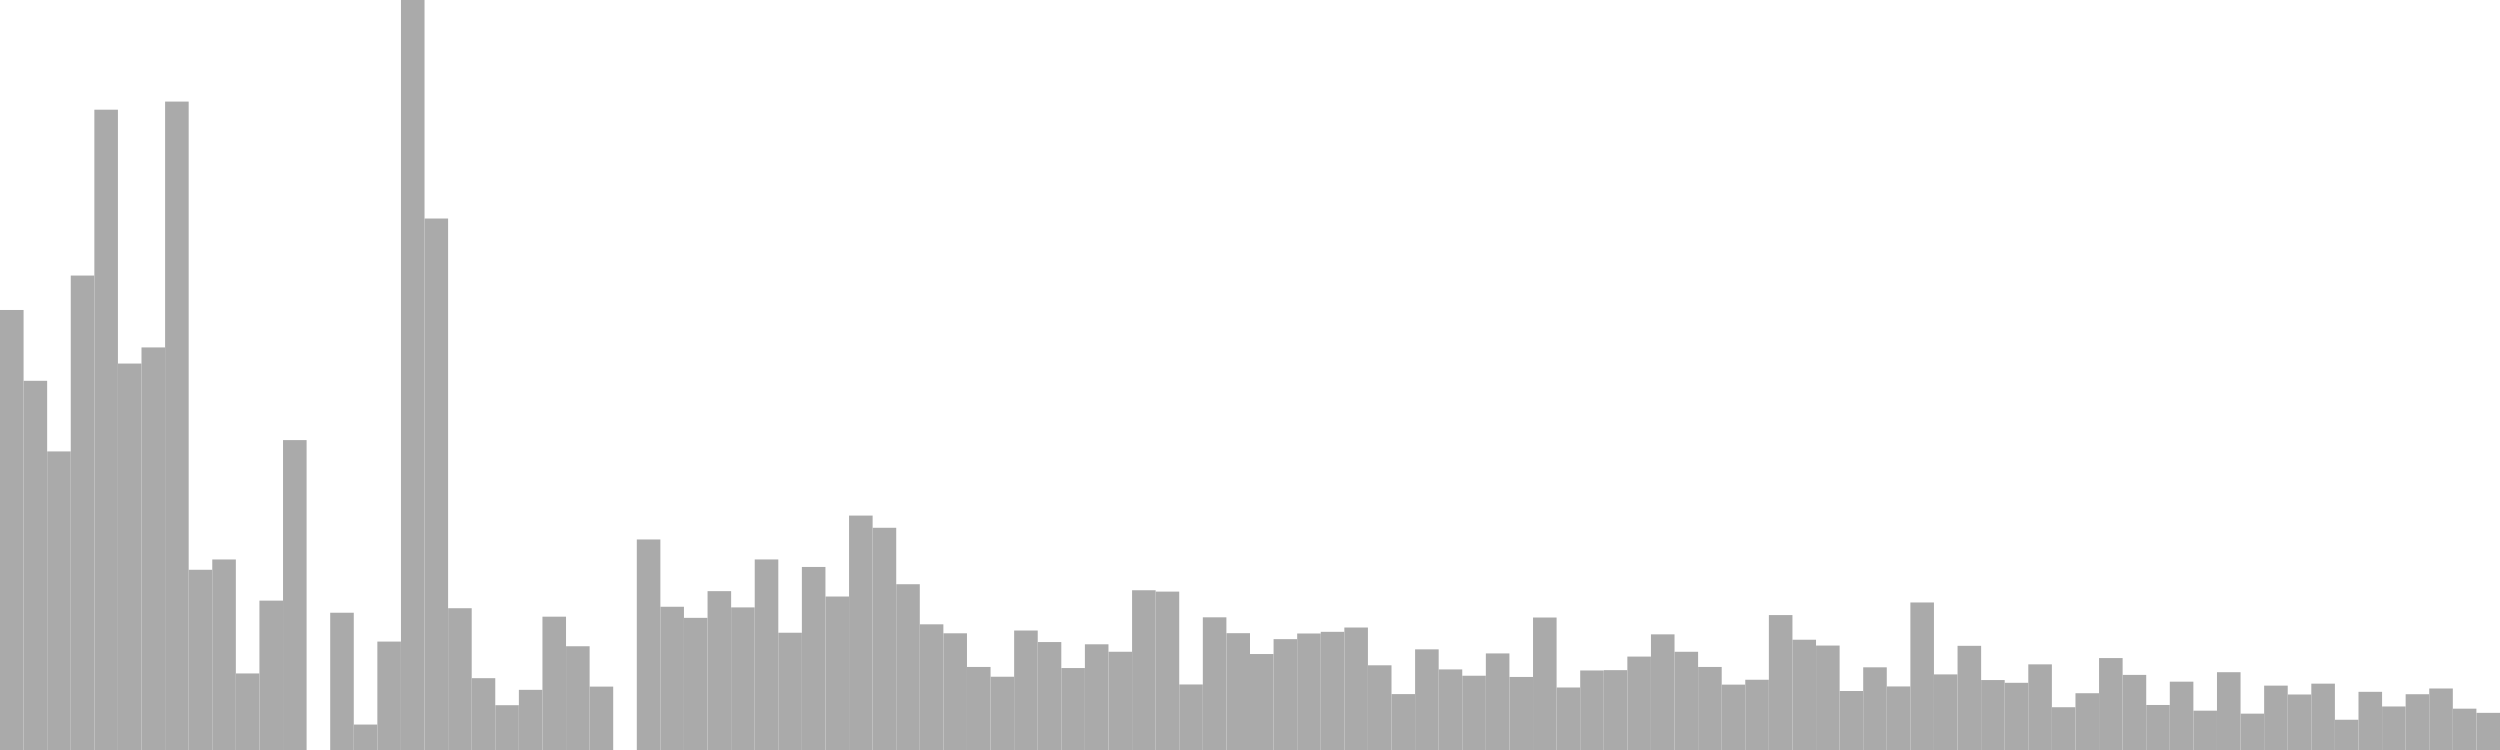 <?xml version="1.0" standalone="no"?>
<svg xmlns:xlink="http://www.w3.org/1999/xlink" xmlns="http://www.w3.org/2000/svg" class="topic-graph" style="width: 100em; height: 30em; text-align: center;"><rect width="0.943em" height="17.601em" x="0em" y="12.399em" fill="#aaa"/><rect width="0.943em" height="14.768em" x="0.943em" y="15.232em" fill="#aaa"/><rect width="0.943em" height="11.943em" x="1.887em" y="18.057em" fill="#aaa"/><rect width="0.943em" height="18.978em" x="2.83em" y="11.022em" fill="#aaa"/><rect width="0.943em" height="25.612em" x="3.774em" y="4.388em" fill="#aaa"/><rect width="0.943em" height="15.458em" x="4.717em" y="14.542em" fill="#aaa"/><rect width="0.943em" height="16.103em" x="5.66em" y="13.897em" fill="#aaa"/><rect width="0.943em" height="25.937em" x="6.604em" y="4.063em" fill="#aaa"/><rect width="0.943em" height="7.209em" x="7.547em" y="22.791em" fill="#aaa"/><rect width="0.943em" height="7.621em" x="8.491em" y="22.379em" fill="#aaa"/><rect width="0.943em" height="3.062em" x="9.434em" y="26.938em" fill="#aaa"/><rect width="0.943em" height="5.975em" x="10.377em" y="24.025em" fill="#aaa"/><rect width="0.943em" height="12.396em" x="11.321em" y="17.604em" fill="#aaa"/><rect width="0.943em" height="0em" x="12.264em" y="30em" fill="#aaa"/><rect width="0.943em" height="5.491em" x="13.208em" y="24.509em" fill="#aaa"/><rect width="0.943em" height="1.018em" x="14.151em" y="28.982em" fill="#aaa"/><rect width="0.943em" height="4.337em" x="15.094em" y="25.663em" fill="#aaa"/><rect width="0.943em" height="30em" x="16.038em" y="0em" fill="#aaa"/><rect width="0.943em" height="21.259em" x="16.981em" y="8.741em" fill="#aaa"/><rect width="0.943em" height="5.671em" x="17.925em" y="24.329em" fill="#aaa"/><rect width="0.943em" height="2.873em" x="18.868em" y="27.127em" fill="#aaa"/><rect width="0.943em" height="1.792em" x="19.811em" y="28.208em" fill="#aaa"/><rect width="0.943em" height="2.406em" x="20.755em" y="27.594em" fill="#aaa"/><rect width="0.943em" height="5.333em" x="21.698em" y="24.667em" fill="#aaa"/><rect width="0.943em" height="4.15em" x="22.642em" y="25.85em" fill="#aaa"/><rect width="0.943em" height="2.536em" x="23.585em" y="27.464em" fill="#aaa"/><rect width="0.943em" height="0em" x="24.528em" y="30em" fill="#aaa"/><rect width="0.943em" height="8.421em" x="25.472em" y="21.579em" fill="#aaa"/><rect width="0.943em" height="5.73em" x="26.415em" y="24.27em" fill="#aaa"/><rect width="0.943em" height="5.286em" x="27.358em" y="24.714em" fill="#aaa"/><rect width="0.943em" height="6.354em" x="28.302em" y="23.646em" fill="#aaa"/><rect width="0.943em" height="5.704em" x="29.245em" y="24.296em" fill="#aaa"/><rect width="0.943em" height="7.622em" x="30.189em" y="22.378em" fill="#aaa"/><rect width="0.943em" height="4.691em" x="31.132em" y="25.309em" fill="#aaa"/><rect width="0.943em" height="7.322em" x="32.075em" y="22.678em" fill="#aaa"/><rect width="0.943em" height="6.139em" x="33.019em" y="23.861em" fill="#aaa"/><rect width="0.943em" height="9.377em" x="33.962em" y="20.623em" fill="#aaa"/><rect width="0.943em" height="8.889em" x="34.906em" y="21.111em" fill="#aaa"/><rect width="0.943em" height="6.631em" x="35.849em" y="23.369em" fill="#aaa"/><rect width="0.943em" height="5.027em" x="36.792em" y="24.973em" fill="#aaa"/><rect width="0.943em" height="4.668em" x="37.736em" y="25.332em" fill="#aaa"/><rect width="0.943em" height="3.322em" x="38.679em" y="26.678em" fill="#aaa"/><rect width="0.943em" height="2.931em" x="39.623em" y="27.069em" fill="#aaa"/><rect width="0.943em" height="4.779em" x="40.566em" y="25.221em" fill="#aaa"/><rect width="0.943em" height="4.318em" x="41.509em" y="25.682em" fill="#aaa"/><rect width="0.943em" height="3.278em" x="42.453em" y="26.722em" fill="#aaa"/><rect width="0.943em" height="4.228em" x="43.396em" y="25.772em" fill="#aaa"/><rect width="0.943em" height="3.93em" x="44.34em" y="26.07em" fill="#aaa"/><rect width="0.943em" height="6.39em" x="45.283em" y="23.61em" fill="#aaa"/><rect width="0.943em" height="6.336em" x="46.226em" y="23.664em" fill="#aaa"/><rect width="0.943em" height="2.621em" x="47.17em" y="27.379em" fill="#aaa"/><rect width="0.943em" height="5.307em" x="48.113em" y="24.693em" fill="#aaa"/><rect width="0.943em" height="4.673em" x="49.057em" y="25.327em" fill="#aaa"/><rect width="0.943em" height="3.839em" x="50em" y="26.161em" fill="#aaa"/><rect width="0.943em" height="4.434em" x="50.943em" y="25.566em" fill="#aaa"/><rect width="0.943em" height="4.66em" x="51.887em" y="25.34em" fill="#aaa"/><rect width="0.943em" height="4.727em" x="52.83em" y="25.273em" fill="#aaa"/><rect width="0.943em" height="4.899em" x="53.774em" y="25.101em" fill="#aaa"/><rect width="0.943em" height="3.388em" x="54.717em" y="26.612em" fill="#aaa"/><rect width="0.943em" height="2.236em" x="55.66em" y="27.764em" fill="#aaa"/><rect width="0.943em" height="4.026em" x="56.604em" y="25.974em" fill="#aaa"/><rect width="0.943em" height="3.223em" x="57.547em" y="26.777em" fill="#aaa"/><rect width="0.943em" height="2.971em" x="58.491em" y="27.029em" fill="#aaa"/><rect width="0.943em" height="3.863em" x="59.434em" y="26.137em" fill="#aaa"/><rect width="0.943em" height="2.922em" x="60.377em" y="27.078em" fill="#aaa"/><rect width="0.943em" height="5.299em" x="61.321em" y="24.701em" fill="#aaa"/><rect width="0.943em" height="2.5em" x="62.264em" y="27.5em" fill="#aaa"/><rect width="0.943em" height="3.181em" x="63.208em" y="26.819em" fill="#aaa"/><rect width="0.943em" height="3.194em" x="64.151em" y="26.806em" fill="#aaa"/><rect width="0.943em" height="3.737em" x="65.094em" y="26.263em" fill="#aaa"/><rect width="0.943em" height="4.626em" x="66.038em" y="25.374em" fill="#aaa"/><rect width="0.943em" height="3.929em" x="66.981em" y="26.071em" fill="#aaa"/><rect width="0.943em" height="3.322em" x="67.925em" y="26.678em" fill="#aaa"/><rect width="0.943em" height="2.615em" x="68.868em" y="27.385em" fill="#aaa"/><rect width="0.943em" height="2.81em" x="69.811em" y="27.19em" fill="#aaa"/><rect width="0.943em" height="5.397em" x="70.755em" y="24.603em" fill="#aaa"/><rect width="0.943em" height="4.411em" x="71.698em" y="25.589em" fill="#aaa"/><rect width="0.943em" height="4.178em" x="72.642em" y="25.822em" fill="#aaa"/><rect width="0.943em" height="2.36em" x="73.585em" y="27.64em" fill="#aaa"/><rect width="0.943em" height="3.307em" x="74.528em" y="26.693em" fill="#aaa"/><rect width="0.943em" height="2.542em" x="75.472em" y="27.458em" fill="#aaa"/><rect width="0.943em" height="5.901em" x="76.415em" y="24.099em" fill="#aaa"/><rect width="0.943em" height="3.024em" x="77.358em" y="26.976em" fill="#aaa"/><rect width="0.943em" height="4.167em" x="78.302em" y="25.833em" fill="#aaa"/><rect width="0.943em" height="2.798em" x="79.245em" y="27.202em" fill="#aaa"/><rect width="0.943em" height="2.688em" x="80.189em" y="27.312em" fill="#aaa"/><rect width="0.943em" height="3.426em" x="81.132em" y="26.574em" fill="#aaa"/><rect width="0.943em" height="1.711em" x="82.075em" y="28.289em" fill="#aaa"/><rect width="0.943em" height="2.271em" x="83.019em" y="27.729em" fill="#aaa"/><rect width="0.943em" height="3.677em" x="83.962em" y="26.323em" fill="#aaa"/><rect width="0.943em" height="3.004em" x="84.906em" y="26.996em" fill="#aaa"/><rect width="0.943em" height="1.801em" x="85.849em" y="28.199em" fill="#aaa"/><rect width="0.943em" height="2.733em" x="86.792em" y="27.267em" fill="#aaa"/><rect width="0.943em" height="1.573em" x="87.736em" y="28.427em" fill="#aaa"/><rect width="0.943em" height="3.112em" x="88.679em" y="26.888em" fill="#aaa"/><rect width="0.943em" height="1.454em" x="89.623em" y="28.546em" fill="#aaa"/><rect width="0.943em" height="2.575em" x="90.566em" y="27.425em" fill="#aaa"/><rect width="0.943em" height="2.22em" x="91.509em" y="27.78em" fill="#aaa"/><rect width="0.943em" height="2.654em" x="92.453em" y="27.346em" fill="#aaa"/><rect width="0.943em" height="1.21em" x="93.396em" y="28.79em" fill="#aaa"/><rect width="0.943em" height="2.327em" x="94.34em" y="27.673em" fill="#aaa"/><rect width="0.943em" height="1.741em" x="95.283em" y="28.259em" fill="#aaa"/><rect width="0.943em" height="2.231em" x="96.226em" y="27.769em" fill="#aaa"/><rect width="0.943em" height="2.46em" x="97.17em" y="27.54em" fill="#aaa"/><rect width="0.943em" height="1.653em" x="98.113em" y="28.347em" fill="#aaa"/><rect width="0.943em" height="1.486em" x="99.057em" y="28.514em" fill="#aaa"/></svg>